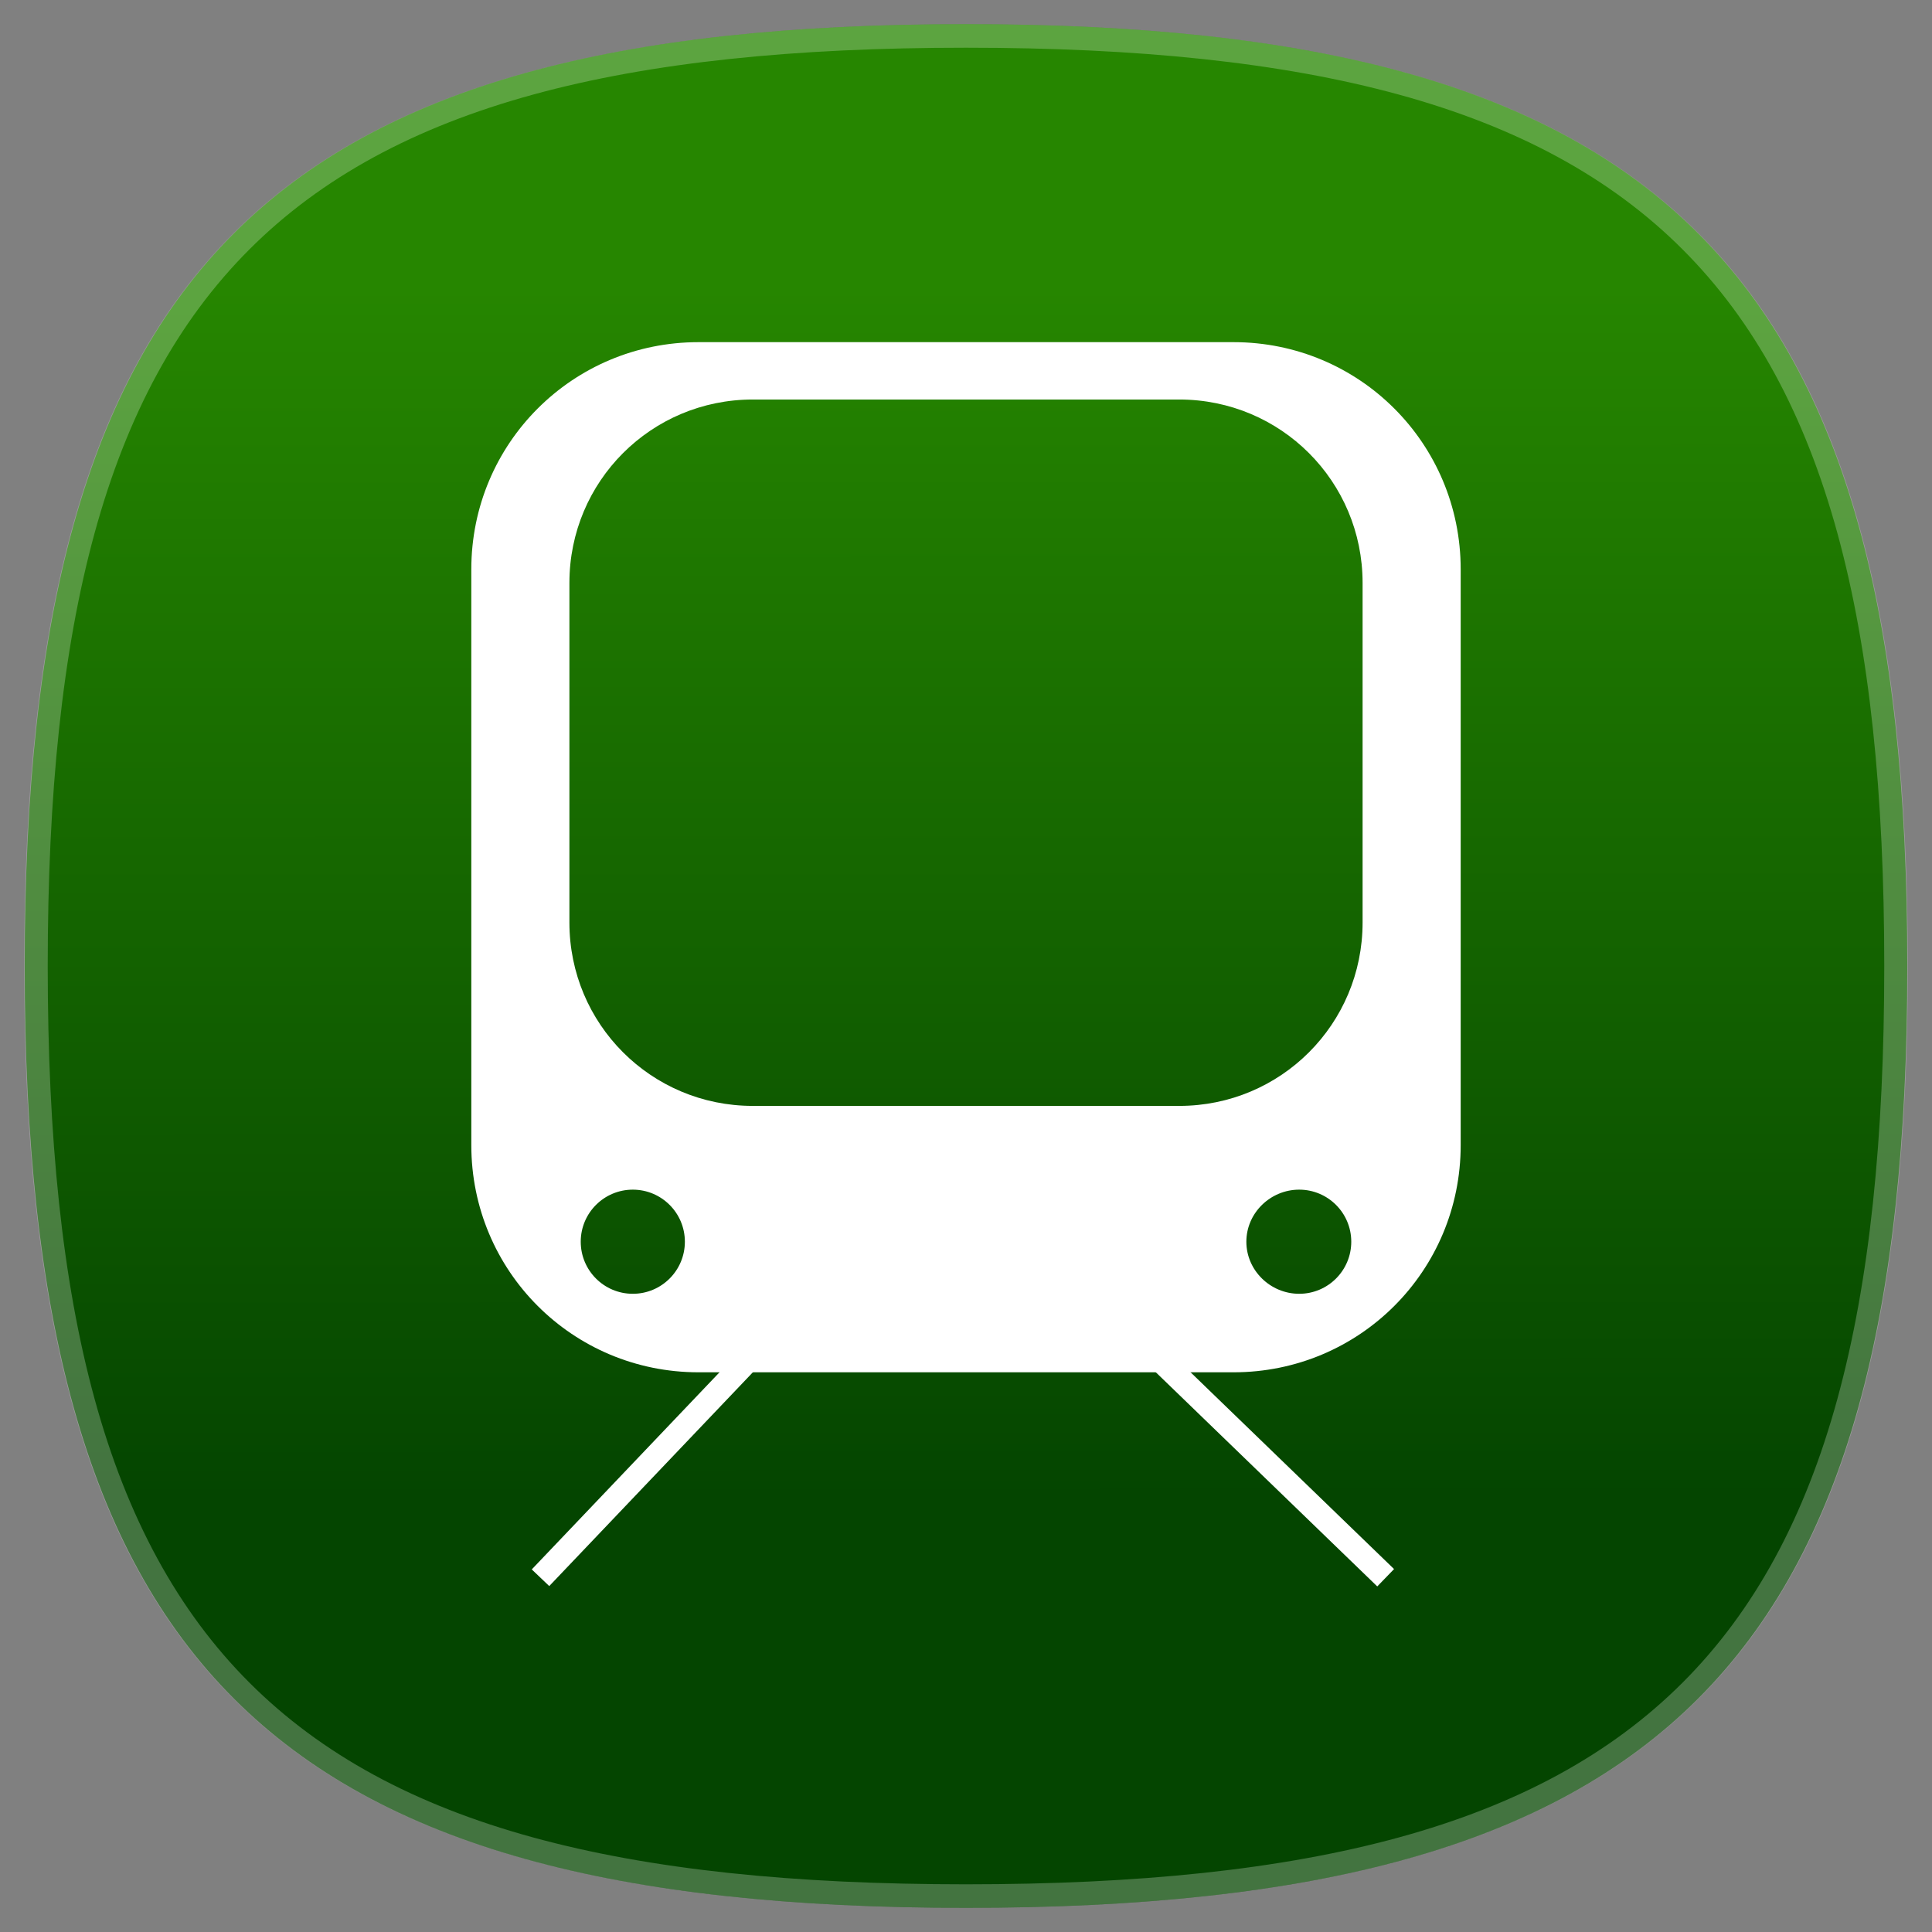 <?xml version="1.0" encoding="UTF-8" standalone="no"?>
<!-- Generator: Adobe Illustrator 15.0.2, SVG Export Plug-In . SVG Version: 6.00 Build 0)  -->

<svg
   xmlns:dc="http://purl.org/dc/elements/1.1/"
   xmlns:cc="http://creativecommons.org/ns#"
   xmlns:rdf="http://www.w3.org/1999/02/22-rdf-syntax-ns#"
   xmlns:svg="http://www.w3.org/2000/svg"
   xmlns="http://www.w3.org/2000/svg"
   xmlns:xlink="http://www.w3.org/1999/xlink"
   xmlns:sodipodi="http://sodipodi.sourceforge.net/DTD/sodipodi-0.dtd"
   xmlns:inkscape="http://www.inkscape.org/namespaces/inkscape"
   version="1.1"
   x="0px"
   y="0px"
   width="80px"
   height="80px"
   viewBox="0 0 80 80"
   enable-background="new 0 0 80 80"
   xml:space="preserve"
   id="svg2"
   inkscape:version="0.48.3.1 r9886"
   sodipodi:docname="icon.svg"
   inkscape:export-filename="/home/sk/Code/Qt/Harmattan/jollacountdown/jollacountdown.png"
   inkscape:export-xdpi="90"
   inkscape:export-ydpi="90"><rect x="0" y="0" width="80" height="80" fill="#808080" stroke="none"/><defs
   id="defs86"><linearGradient
   id="linearGradient3949"><stop
     style="stop-color:#044500;stop-opacity:1;"
     offset="0"
     id="stop3951" /><stop
     style="stop-color:#268600;stop-opacity:1;"
     offset="1"
     id="stop3953" /></linearGradient>
	<defs
   id="defs18">
		<filter
   height="78"
   width="77.953"
   y="1"
   x="1.023"
   filterUnits="userSpaceOnUse"
   id="Adobe_OpacityMaskFilter">
			<feFlood
   style="flood-color:white;flood-opacity:1"
   id="feFlood21"
   result="back" />
			<feBlend
   id="feBlend23"
   mode="normal"
   in2="back"
   in="SourceGraphic" />
		</filter>
	</defs>
	<mask
   id="OVERLAY_2_"
   height="78"
   width="77.953"
   y="1"
   x="1.023"
   maskUnits="userSpaceOnUse">
		<g
   filter="url(#Adobe_OpacityMaskFilter)"
   id="g26">
			<defs
   id="defs28">
				<filter
   height="78"
   width="77.953"
   y="1"
   x="1.023"
   filterUnits="userSpaceOnUse"
   id="Adobe_OpacityMaskFilter_1_">
					<feFlood
   style="flood-color:white;flood-opacity:1"
   id="feFlood31"
   result="back" />
					<feBlend
   id="feBlend33"
   mode="normal"
   in2="back"
   in="SourceGraphic" />
				</filter>
			</defs>
			<mask
   id="mask35"
   height="78"
   width="77.953"
   y="1"
   x="1.023"
   maskUnits="userSpaceOnUse">
				<g
   filter="url(#Adobe_OpacityMaskFilter_1_)"
   id="g37">
				</g>
			</mask>
			<linearGradient
   y2="58.802"
   x2="39.999"
   y1="5.182"
   x1="39.999"
   gradientUnits="userSpaceOnUse"
   id="OVERLAY_3_">
				<stop
   id="stop40"
   style="stop-color:#FFFFFF"
   offset="0" />
				<stop
   id="stop42"
   style="stop-color:#D6D6D6"
   offset="1" />
			</linearGradient>
			<path
   fill="url(#OVERLAY_3_)"
   d="M78.977,40c0,28.893-10.1,39-38.977,39     S1.023,68.893,1.023,40c0-28.894,10.1-39,38.977-39S78.977,11.106,78.977,40z"
   mask="url(#OVERLAY_2_)"
   id="OVERLAY_4_" />
		</g>
	</mask>
	<linearGradient
   y2="58.802"
   x2="39.999"
   y1="5.182"
   x1="39.999"
   gradientUnits="userSpaceOnUse"
   id="OVERLAY_5_">
		<stop
   id="stop46"
   style="stop-color:#ffff99;stop-opacity:1;"
   offset="0" />
		<stop
   id="stop48"
   style="stop-color:#ffaa00;stop-opacity:1;"
   offset="1" />
	</linearGradient>
	
	<defs
   id="defs51">
		<filter
   height="78"
   width="78"
   y="1"
   x="1"
   filterUnits="userSpaceOnUse"
   id="Adobe_OpacityMaskFilter_2_">
			<feFlood
   style="flood-color:white;flood-opacity:1"
   id="feFlood54"
   result="back" />
			<feBlend
   id="feBlend56"
   mode="normal"
   in2="back"
   in="SourceGraphic" />
		</filter>
	</defs>
	<mask
   id="HIGHLIGHT_2_"
   height="78"
   width="78"
   y="1"
   x="1"
   maskUnits="userSpaceOnUse">
		<g
   filter="url(#Adobe_OpacityMaskFilter_2_)"
   id="g59">
			<defs
   id="defs61">
				<filter
   height="78"
   width="78"
   y="1"
   x="1"
   filterUnits="userSpaceOnUse"
   id="Adobe_OpacityMaskFilter_3_">
					<feFlood
   style="flood-color:white;flood-opacity:1"
   id="feFlood64"
   result="back" />
					<feBlend
   id="feBlend66"
   mode="normal"
   in2="back"
   in="SourceGraphic" />
				</filter>
			</defs>
			<mask
   id="mask68"
   height="78"
   width="78"
   y="1"
   x="1"
   maskUnits="userSpaceOnUse">
				<g
   filter="url(#Adobe_OpacityMaskFilter_3_)"
   id="g70">
				</g>
			</mask>
			<linearGradient
   y2="78.511"
   x2="39.999"
   y1="1.247"
   x1="39.999"
   gradientUnits="userSpaceOnUse"
   id="HIGHLIGHT_3_">
				<stop
   id="stop73"
   style="stop-color:#FFFFFF"
   offset="0" />
				<stop
   id="stop75"
   style="stop-color:#000000"
   offset="1" />
			</linearGradient>
			<path
   fill="url(#HIGHLIGHT_3_)"
   d="M39.999,1C11.105,1,1,11.106,1,40     c0,28.893,10.105,39,38.999,39C68.896,79,79,68.893,79,40C79,11.106,68.896,1,39.999,1z M39.999,78.025     C11.57,78.025,1.976,68.43,1.976,40c0-28.429,9.595-38.024,38.023-38.024c28.43,0,38.024,9.596,38.024,38.024     C78.023,68.43,68.429,78.025,39.999,78.025z"
   mask="url(#HIGHLIGHT_2_)"
   id="HIGHLIGHT_4_" />
		</g>
	</mask>
	<linearGradient
   y2="78.511"
   x2="39.999"
   y1="1.247"
   x1="39.999"
   gradientUnits="userSpaceOnUse"
   id="HIGHLIGHT_5_">
		<stop
   id="stop79"
   style="stop-color:#FFFFFF"
   offset="0" />
		<stop
   id="stop81"
   style="stop-color:#FFFFFF"
   offset="1" />
	</linearGradient>
	
<linearGradient
   inkscape:collect="always"
   xlink:href="#HIGHLIGHT_5_"
   id="linearGradient3104"
   gradientUnits="userSpaceOnUse"
   x1="39.999"
   y1="1.247"
   x2="39.999"
   y2="78.511" /><linearGradient
   id="linearGradient6195"
   inkscape:collect="always"><stop
     id="stop6197"
     offset="0"
     style="stop-color:#ffffff;stop-opacity:1;" /><stop
     id="stop6199"
     offset="1"
     style="stop-color:#ffffff;stop-opacity:0;" /></linearGradient><linearGradient
   id="linearGradient6866"
   inkscape:collect="always"><stop
     id="stop6868"
     offset="0"
     style="stop-color:#ffffff;stop-opacity:1;" /><stop
     id="stop6870"
     offset="1"
     style="stop-color:#ffffff;stop-opacity:0;" /></linearGradient><linearGradient
   id="linearGradient6608"><stop
     id="stop6610"
     offset="0"
     style="stop-color:#ffffff;stop-opacity:1;" /><stop
     style="stop-color:#f0f0f0;stop-opacity:1;"
     offset="0.797"
     id="stop6617" /><stop
     id="stop6612"
     offset="1"
     style="stop-color:#e2e2e2;stop-opacity:1;" /></linearGradient><linearGradient
   id="linearGradient6876"
   inkscape:collect="always"><stop
     id="stop6878"
     offset="0"
     style="stop-color:#ffffff;stop-opacity:1;" /><stop
     id="stop6880"
     offset="1"
     style="stop-color:#ffffff;stop-opacity:0;" /></linearGradient><linearGradient
   inkscape:collect="always"
   xlink:href="#linearGradient5995"
   id="linearGradient6613"
   gradientUnits="userSpaceOnUse"
   gradientTransform="matrix(1.567,0,0,1.567,-938.596,-73.715)"
   x1="1129.5"
   y1="33.605"
   x2="1129.5"
   y2="120.39" /><linearGradient
   id="linearGradient5995"><stop
     id="stop5997"
     offset="0"
     style="stop-color:#d7d7d7;stop-opacity:1;" /><stop
     id="stop5999"
     offset="1"
     style="stop-color:#ffffff;stop-opacity:1" /></linearGradient><linearGradient
   inkscape:collect="always"
   xlink:href="#linearGradient5995"
   id="linearGradient3323"
   gradientUnits="userSpaceOnUse"
   gradientTransform="translate(-398.079,-3)"
   x1="1129.5"
   y1="33.605"
   x2="1129.5"
   y2="120.39" /><linearGradient
   id="linearGradient3154"><stop
     id="stop3156"
     offset="0"
     style="stop-color:#d7d7d7;stop-opacity:1;" /><stop
     id="stop3158"
     offset="1"
     style="stop-color:#ffffff;stop-opacity:1" /></linearGradient><linearGradient
   y2="118.233"
   x2="1127.067"
   y1="118.233"
   x1="1040.091"
   gradientTransform="matrix(1,0,0,1.046,-1226.819,-23.233)"
   gradientUnits="userSpaceOnUse"
   id="linearGradient5786"
   xlink:href="#linearGradient8518"
   inkscape:collect="always" /><linearGradient
   id="linearGradient8518"><stop
     id="stop8520"
     offset="0"
     style="stop-color:#bd0000;stop-opacity:1;" /><stop
     style="stop-color:#ff4747;stop-opacity:1"
     offset="0.155"
     id="stop8522" /><stop
     id="stop8524"
     offset="0.947"
     style="stop-color:#9c0000;stop-opacity:1;" /><stop
     id="stop8526"
     offset="1"
     style="stop-color:#db0000;stop-opacity:1;" /></linearGradient><radialGradient
   inkscape:collect="always"
   xlink:href="#linearGradient3264"
   id="radialGradient3284"
   gradientUnits="userSpaceOnUse"
   cx="99.879"
   cy="99.768"
   fx="99.879"
   fy="99.768"
   r="5.834" /><linearGradient
   id="linearGradient3264"><stop
     style="stop-color:#000000;stop-opacity:1;"
     offset="0"
     id="stop3266" /><stop
     id="stop3272"
     offset="0.683"
     style="stop-color:#000000;stop-opacity:0.498;" /><stop
     style="stop-color:#000000;stop-opacity:0.141;"
     offset="0.8"
     id="stop3274" /><stop
     id="stop3276"
     offset="0.898"
     style="stop-color:#000000;stop-opacity:0.031;" /><stop
     style="stop-color:#000000;stop-opacity:0;"
     offset="1"
     id="stop3268" /></linearGradient><radialGradient
   inkscape:collect="always"
   xlink:href="#linearGradient6617"
   id="radialGradient6623"
   cx="99.88"
   cy="97.963"
   fx="100.587"
   fy="46.331"
   r="72.737"
   gradientTransform="matrix(1,0,0,1,0,0.025)"
   gradientUnits="userSpaceOnUse" /><linearGradient
   id="linearGradient6617"><stop
     style="stop-color:#e7e7e7;stop-opacity:0;"
     offset="0"
     id="stop6619" /><stop
     id="stop6625"
     offset="0.896"
     style="stop-color:#f3f3f3;stop-opacity:1" /><stop
     style="stop-color:#e3e3e3;stop-opacity:0.999"
     offset="1"
     id="stop6621" /></linearGradient><linearGradient
   inkscape:collect="always"
   xlink:href="#linearGradient6195"
   id="linearGradient4244"
   gradientUnits="userSpaceOnUse"
   x1="1155.648"
   y1="283.885"
   x2="1155.648"
   y2="117.862" /><radialGradient
   inkscape:collect="always"
   xlink:href="#linearGradient6195"
   id="radialGradient4246"
   gradientUnits="userSpaceOnUse"
   gradientTransform="matrix(2.64,-1.1754714e-6,4.9336135e-7,1.108,-1845.294,-8.38)"
   cx="1125.007"
   cy="70.355"
   fx="1125.007"
   fy="70.355"
   r="54.447" /><radialGradient
   inkscape:collect="always"
   xlink:href="#linearGradient6866"
   id="radialGradient4248"
   gradientUnits="userSpaceOnUse"
   gradientTransform="translate(-1027.636,-20.896)"
   cx="1127.516"
   cy="26.438"
   fx="1127.516"
   fy="26.438"
   r="92.422" /><radialGradient
   inkscape:collect="always"
   xlink:href="#linearGradient6608"
   id="radialGradient4250"
   gradientUnits="userSpaceOnUse"
   gradientTransform="matrix(1,0,0,1,-1027.619,-20.862)"
   cx="1127.499"
   cy="118.855"
   fx="1125.499"
   fy="69.843"
   r="72.737" /><linearGradient
   inkscape:collect="always"
   xlink:href="#linearGradient6876"
   id="linearGradient4252"
   gradientUnits="userSpaceOnUse"
   gradientTransform="translate(-1027.636,-20.896)"
   x1="1133.382"
   y1="211.281"
   x2="1133.382"
   y2="53.696" /><linearGradient
   inkscape:collect="always"
   xlink:href="#linearGradient6876"
   id="linearGradient4254"
   gradientUnits="userSpaceOnUse"
   gradientTransform="translate(-1027.636,-20.696)"
   x1="1133.382"
   y1="21.652"
   x2="1133.382"
   y2="53.696" /><linearGradient
   inkscape:collect="always"
   xlink:href="#linearGradient6876"
   id="linearGradient4256"
   gradientUnits="userSpaceOnUse"
   gradientTransform="translate(-1027.636,-20.896)"
   x1="1133.382"
   y1="21.652"
   x2="1133.382"
   y2="53.696" /><linearGradient
   inkscape:collect="always"
   xlink:href="#linearGradient5995"
   id="linearGradient4344"
   gradientUnits="userSpaceOnUse"
   gradientTransform="matrix(1.567,0,0,1.567,-938.596,-73.715)"
   x1="1129.5"
   y1="33.605"
   x2="1129.5"
   y2="120.39" /><linearGradient
   inkscape:collect="always"
   xlink:href="#linearGradient6195"
   id="linearGradient4346"
   gradientUnits="userSpaceOnUse"
   x1="1155.648"
   y1="283.885"
   x2="1155.648"
   y2="117.862" /><radialGradient
   inkscape:collect="always"
   xlink:href="#linearGradient6195"
   id="radialGradient4348"
   gradientUnits="userSpaceOnUse"
   gradientTransform="matrix(2.64,-1.1754714e-6,4.9336135e-7,1.108,-1845.294,-8.38)"
   cx="1125.007"
   cy="70.355"
   fx="1125.007"
   fy="70.355"
   r="54.447" /><radialGradient
   inkscape:collect="always"
   xlink:href="#linearGradient6866"
   id="radialGradient4350"
   gradientUnits="userSpaceOnUse"
   gradientTransform="translate(-1027.636,-20.896)"
   cx="1127.516"
   cy="26.438"
   fx="1127.516"
   fy="26.438"
   r="92.422" /><radialGradient
   inkscape:collect="always"
   xlink:href="#linearGradient6608"
   id="radialGradient4352"
   gradientUnits="userSpaceOnUse"
   gradientTransform="matrix(1,0,0,1,-1027.619,-20.862)"
   cx="1127.499"
   cy="118.855"
   fx="1125.499"
   fy="69.843"
   r="72.737" /><linearGradient
   inkscape:collect="always"
   xlink:href="#linearGradient6876"
   id="linearGradient4354"
   gradientUnits="userSpaceOnUse"
   gradientTransform="translate(-1027.636,-20.896)"
   x1="1133.382"
   y1="211.281"
   x2="1133.382"
   y2="53.696" /><linearGradient
   inkscape:collect="always"
   xlink:href="#linearGradient6876"
   id="linearGradient4356"
   gradientUnits="userSpaceOnUse"
   gradientTransform="translate(-1027.636,-20.696)"
   x1="1133.382"
   y1="21.652"
   x2="1133.382"
   y2="53.696" /><linearGradient
   inkscape:collect="always"
   xlink:href="#linearGradient6876"
   id="linearGradient4358"
   gradientUnits="userSpaceOnUse"
   gradientTransform="translate(-1027.636,-20.896)"
   x1="1133.382"
   y1="21.652"
   x2="1133.382"
   y2="53.696" /><radialGradient
   inkscape:collect="always"
   xlink:href="#linearGradient6617"
   id="radialGradient4360"
   gradientUnits="userSpaceOnUse"
   gradientTransform="matrix(1,0,0,1,0,0.025)"
   cx="99.88"
   cy="97.963"
   fx="100.587"
   fy="46.331"
   r="72.737" /><linearGradient
   inkscape:collect="always"
   xlink:href="#linearGradient5995"
   id="linearGradient4362"
   gradientUnits="userSpaceOnUse"
   gradientTransform="translate(-398.079,-3)"
   x1="1129.5"
   y1="33.605"
   x2="1129.5"
   y2="120.39" /><linearGradient
   inkscape:collect="always"
   xlink:href="#linearGradient3949"
   id="linearGradient3957"
   x1="40.515"
   y1="62.034"
   x2="40.502"
   y2="11.864"
   gradientUnits="userSpaceOnUse" /></defs><sodipodi:namedview
   pagecolor="#ffffff"
   bordercolor="#666666"
   borderopacity="1"
   objecttolerance="10"
   gridtolerance="10"
   guidetolerance="10"
   inkscape:pageopacity="0"
   inkscape:pageshadow="2"
   inkscape:window-width="1214"
   inkscape:window-height="780"
   id="namedview84"
   showgrid="false"
   inkscape:zoom="4.17193"
   inkscape:cx="24.857361"
   inkscape:cy="32.801511"
   inkscape:window-x="-2"
   inkscape:window-y="-3"
   inkscape:window-maximized="1"
   inkscape:current-layer="svg2" />
<g
   id="DO_NOT_EDIT_-_BOUNDING_BOX">
	<rect
   id="BOUNDING_BOX"
   fill="none"
   width="80"
   height="80" />
</g>
<g
   id="PLACE_YOUR_BACKGROUND_HERE">
	<g
   id="INDIVIDUAL_BACKGROUND_1_">
		<defs
   id="defs8">
			<path
   id="CLIPPING_PATH__x28_MASK_x29__2_"
   d="M79,40c0,28.893-10.105,39-39,39S1,68.893,1,40C1,11.106,11.105,1,40,1     S79,11.106,79,40z" />
		</defs>
		<clipPath
   id="CLIPPING_PATH__x28_MASK_x29__1_">
			<use
   xlink:href="#CLIPPING_PATH__x28_MASK_x29__2_"
   overflow="visible"
   id="use12" />
		</clipPath>
		<rect
   id="INVISIVLE_PATH_2_"
   clip-path="url(#CLIPPING_PATH__x28_MASK_x29__1_)"
   fill="none"
   width="80"
   height="80" />
	</g>
</g>
<g
   id="PLACE_YOUR_GLYPH_HERE">
</g>
<g
   id="DO_NOT_EDIT_-_FOCAL_ZONE_GUIDES">
</g>
<path
   inkscape:connector-curvature="0"
   style="opacity:1;fill:url(#linearGradient3957);fill-opacity:1"
   d="M 78.977,40 C 78.977,68.893 68.877,79 40,79 11.123,79 1.023,68.893 1.023,40 1.023,11.106 11.123,1 40,1 68.877,1 78.977,11.106 78.977,40 z"
   id="OVERLAY_1_" /><path
   inkscape:connector-curvature="0"
   style="opacity:0.25;fill:url(#linearGradient3104)"
   d="M 39.999,1 C 11.105,1 1,11.106 1,40 1,68.893 11.105,79 39.999,79 68.896,79 79,68.893 79,40 79,11.106 68.896,1 39.999,1 z m 0,77.025 C 11.57,78.025 1.976,68.43 1.976,40 c 0,-28.429 9.595,-38.024 38.023,-38.024 28.43,0 38.024,9.596 38.024,38.024 0,28.43 -9.594,38.025 -38.024,38.025 z"
   id="HIGHLIGHT_1_" />
<g
   transform="matrix(0.286,0,0,0.286,-272.62,116.776)"
   style="display:inline"
   inkscape:label="box"
   id="layer4" /><g
   transform="matrix(0.286,0,0,0.286,-272.62,116.776)"
   style="display:inline"
   inkscape:label="zip_app"
   id="layer5" />


<g
   id="g3912"
   transform="translate(-1.828,2.949)"><path
     sodipodi:nodetypes="ccc"
     inkscape:connector-curvature="0"
     id="path3910"
     d="M 24.209,62.382 40.988,44.765 59.205,62.382"
     style="fill:none;stroke:#ffffff;stroke-width:1px;stroke-linecap:butt;stroke-linejoin:miter;stroke-opacity:1" /><path
     id="rect3873"
     d="m 30.75,11.219 c -5.212,0 -9.406,4.194 -9.406,9.406 l 0,23.844 c 0,5.212 4.194,9.406 9.406,9.406 l 22.156,0 c 5.212,0 9.406,-4.194 9.406,-9.406 l 0,-23.844 c 0,-5.212 -4.194,-9.406 -9.406,-9.406 l -22.156,0 z m 2.25,2.375 17.656,0 c 4.206,0 7.594,3.388 7.594,7.594 l 0,14.062 c 0,4.206 -3.388,7.594 -7.594,7.594 l -17.656,0 c -4.206,0 -7.594,-3.388 -7.594,-7.594 l 0,-14.062 c 0,-4.206 3.388,-7.594 7.594,-7.594 z M 28.031,46.312 c 1.191,0 2.156,0.965 2.156,2.156 0,1.191 -0.965,2.156 -2.156,2.156 -1.191,0 -2.156,-0.965 -2.156,-2.156 0,-1.191 0.965,-2.156 2.156,-2.156 z m 27.594,0 c 1.191,0 2.156,0.965 2.156,2.156 0,1.191 -0.965,2.156 -2.156,2.156 -1.191,0 -2.188,-0.965 -2.188,-2.156 0,-1.191 0.996,-2.156 2.188,-2.156 z"
     style="fill:#ffffff;fill-opacity:1;stroke:none"
     inkscape:connector-curvature="0" /></g></svg>